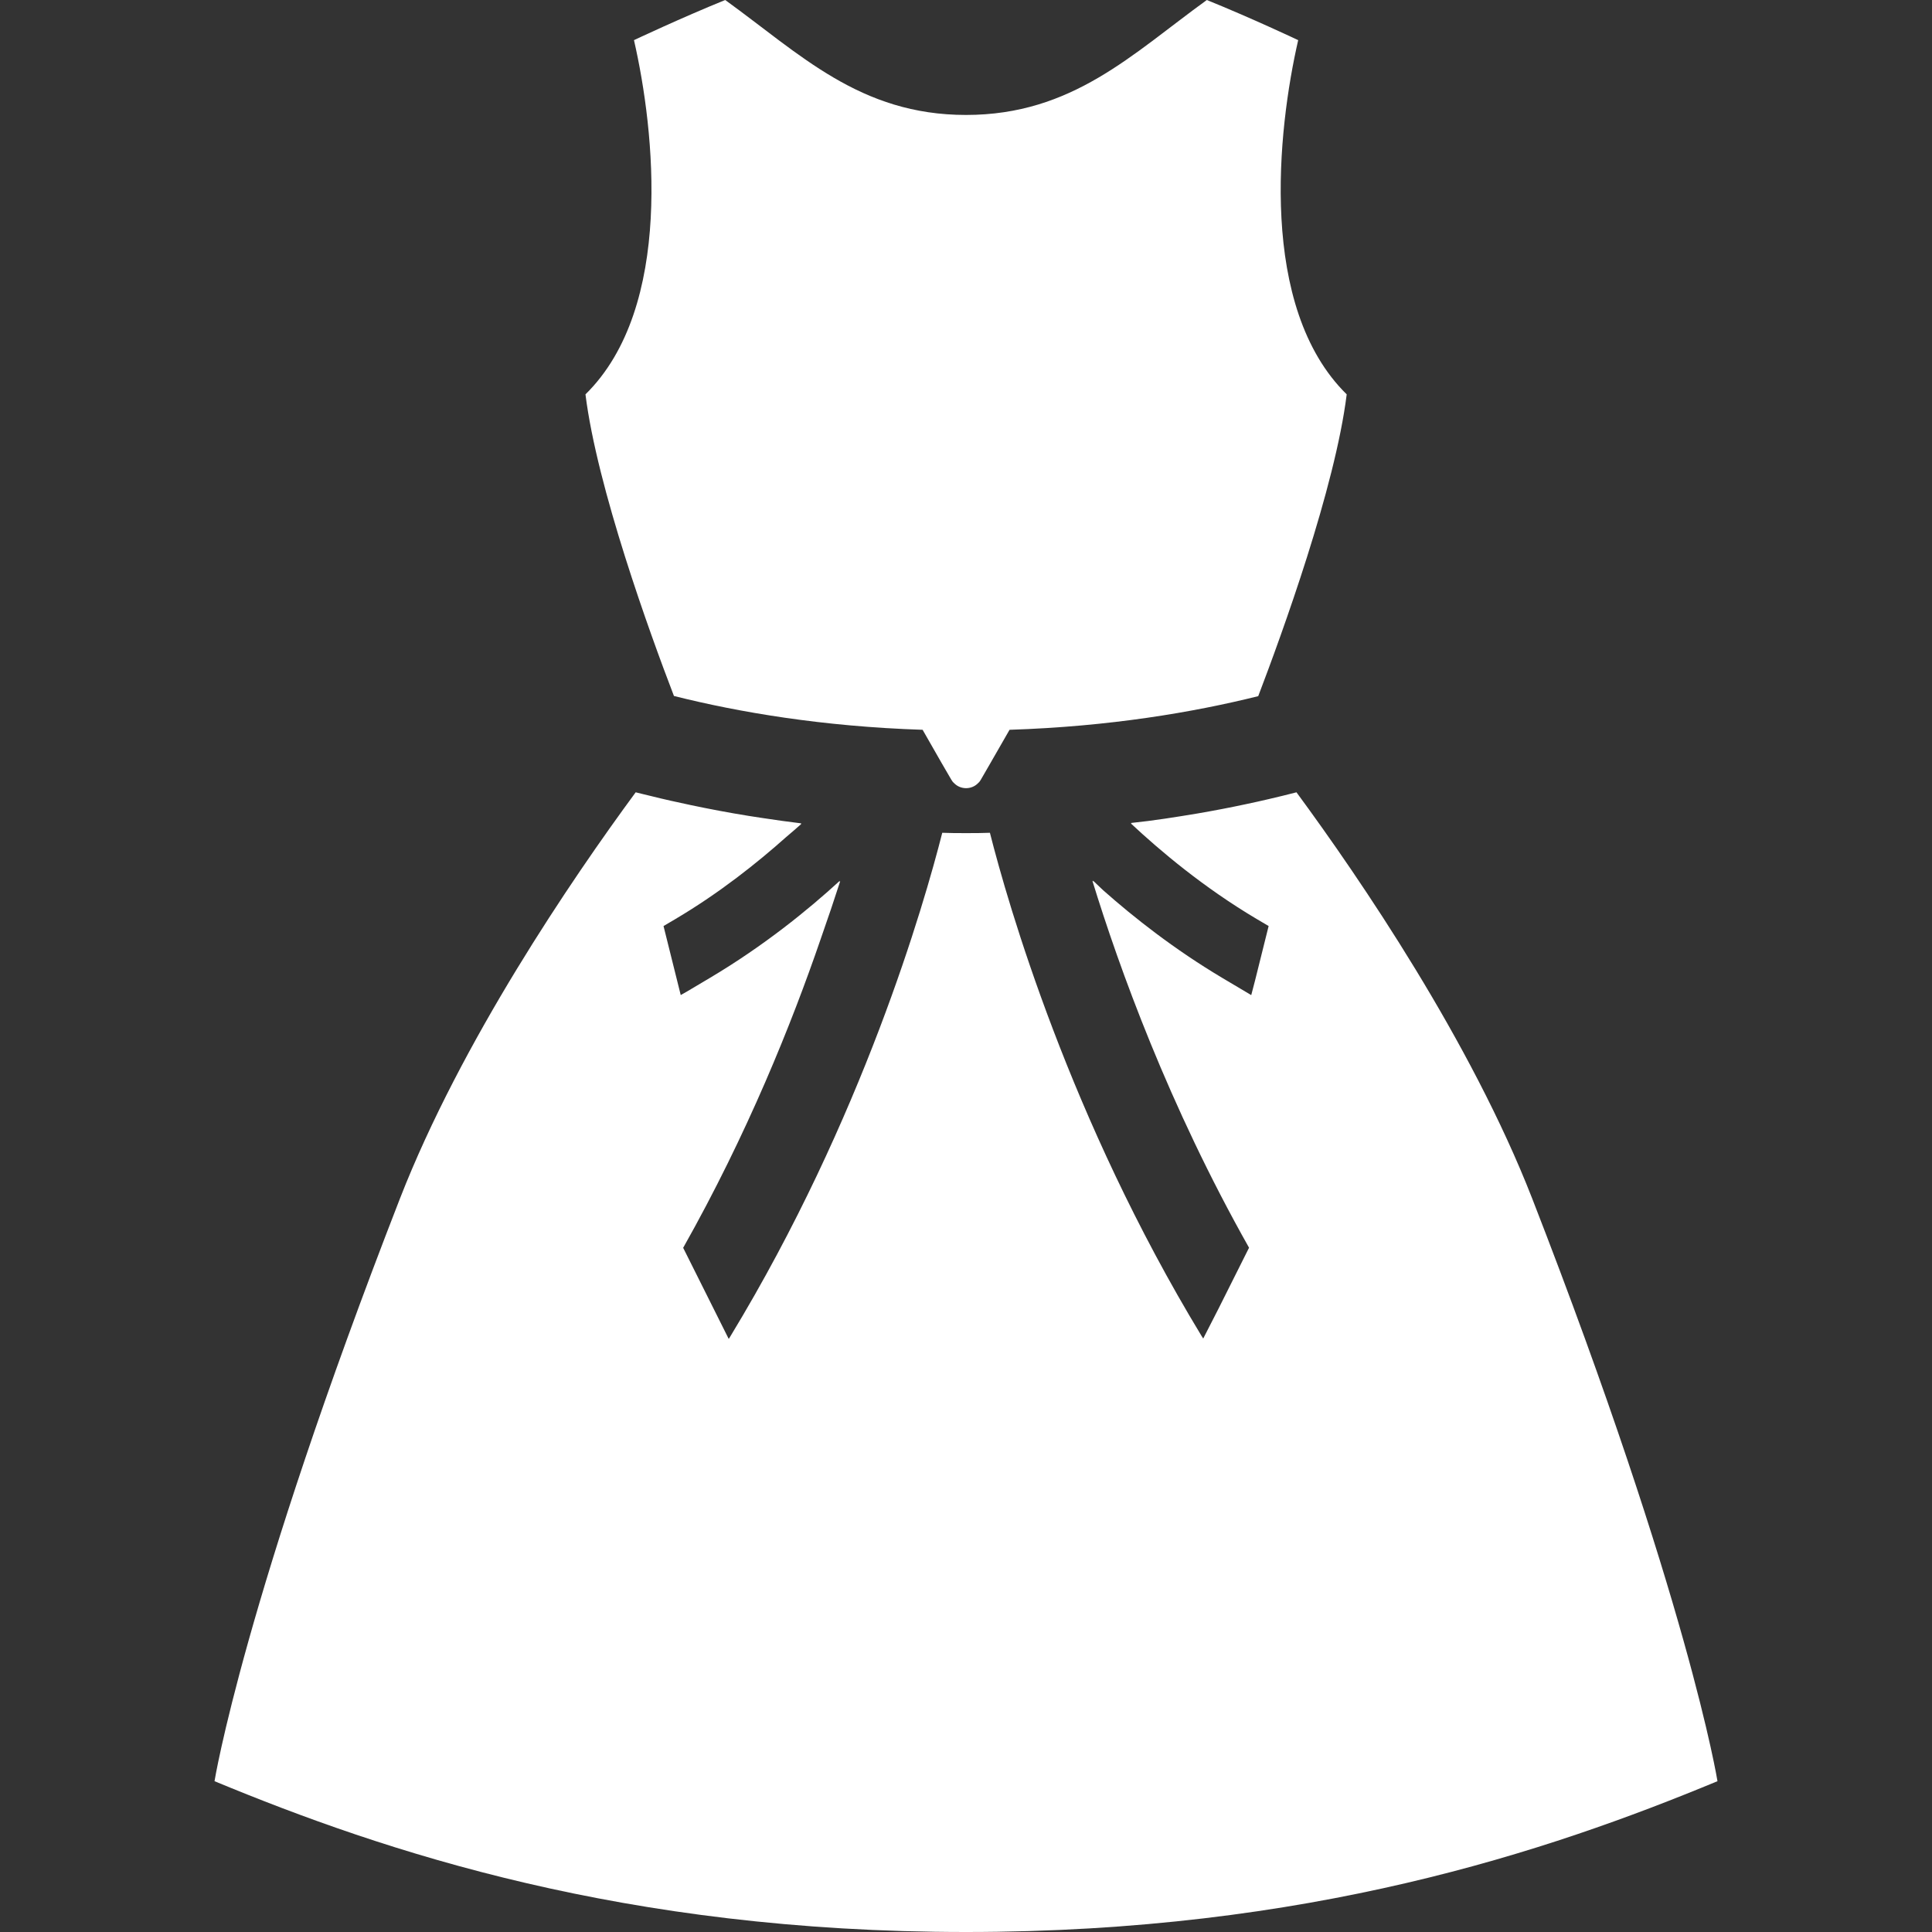 <!--?xml version="1.0" encoding="utf-8"?-->
<!-- Generator: Adobe Illustrator 19.1.1, SVG Export Plug-In . SVG Version: 6.00 Build 0)  -->
<svg version="1.1" id="_x31_0" xmlns="http://www.w3.org/2000/svg" xmlns:xlink="http://www.w3.org/1999/xlink" x="0px" y="0px" viewBox="0 0 512 512" style="width: 256px; height: 256px; opacity: 1;" xml:space="preserve">
<rect x="0" y="0" width="512" height="512" fill="#333333" stroke="none"/>
<style type="text/css">
	.st0{fill:#374149;}
</style>
<g>
	<path class="st0" d="M178.603,184.442c17.153,4.301,39.379,8.102,65.898,8.961l5.024,8.781l2.582,4.438
		c0.18,0.317,0.406,0.633,0.68,0.86c1.718,1.855,4.75,1.855,6.473,0c0.27-0.227,0.496-0.543,0.675-0.86l2.535-4.39l5.07-8.828
		c26.614-0.859,48.79-4.66,65.902-8.914c6.336-16.613,20.367-55.175,23.446-79.98c-23.492-23.082-18.332-70.02-12.856-93.871
		c0,0-12.445-5.883-24.214-10.637c-19.778,14.301-35.621,30.461-63.817,30.461c-28.156,0-43.996-16.16-63.82-30.461
		c-11.722,4.754-24.172,10.637-24.172,10.637c5.477,23.851,10.637,70.789-12.855,93.871
		C158.236,129.266,172.221,167.832,178.603,184.442z" style="fill: rgb(255, 255, 255);"></path>
	<path class="st0" d="M406.041,317.602c-16.246-41.641-45.441-84.504-62.461-107.633c-2.336,0.614-4.851,1.211-7.371,1.805
		c-1.973,0.465-3.969,0.902-5.976,1.328c-4.074,0.875-8.364,1.699-12.852,2.473c-5.797,0.965-11.617,1.902-17.594,2.515
		c0.031,0.031,0.066,0.059,0.098,0.086c-0.07,0.011-0.137,0.023-0.207,0.031c7.738,7.242,19.371,17.062,33.45,25.39l3.074,1.813
		l-3.586,14.382l-1.023,3.922l-7.657-4.547c-12.742-7.59-23.441-16.019-31.586-23.242c-0.961-0.886-1.871-1.746-2.703-2.558
		c0.023,0.078,0.054,0.172,0.082,0.254c-0.074-0.066-0.164-0.14-0.234-0.206c7.058,22.992,20.277,59.609,41.504,97.222v0.046
		l-8.051,16.067l-4.082,7.976l-0.497-0.781c-34.894-57.528-51.234-114.332-56.031-133.25c-2.082,0.09-4.21,0.09-6.336,0.09
		c-2.129,0-4.21,0-6.293-0.09c-4.801,18.918-21.137,75.722-56.035,133.25l-0.398,0.668l-0.172,0.183l-12.058-24.114
		c17.027-30.179,28.793-59.534,36.457-81.866c1.922-5.477,3.68-10.68,5.157-15.286c-0.058,0.054-0.141,0.121-0.199,0.176
		c0.027-0.09,0.062-0.203,0.094-0.293c-8.375,7.695-20.187,17.289-34.446,25.754l-6.078,3.61l-1.63,0.922l-4.558-18.289l3.078-1.813
		c11.859-7.015,21.828-15.008,29.351-21.711c1.36-1.171,2.738-2.316,4.074-3.523c-0.043-0.004-0.086-0.012-0.133-0.019
		c0.047-0.043,0.11-0.094,0.156-0.137c-3.531-0.426-6.906-0.914-10.242-1.414c-1.223-0.183-2.45-0.367-3.664-0.562
		c-5.434-0.875-10.535-1.847-15.41-2.875c-3.562-0.758-7.114-1.531-10.558-2.402c-1.336-0.332-2.75-0.648-4.031-0.984
		c-17.016,23.129-46.211,65.992-62.462,107.633C64.588,423.965,56.85,472.035,56.85,472.035
		C101.974,490.726,165.432,512,256.002,512c90.614,0,154.07-21.274,199.149-39.965C455.15,472.035,447.455,423.965,406.041,317.602z
		" style="fill: rgb(255, 255, 255);"></path>
</g>
</svg>

